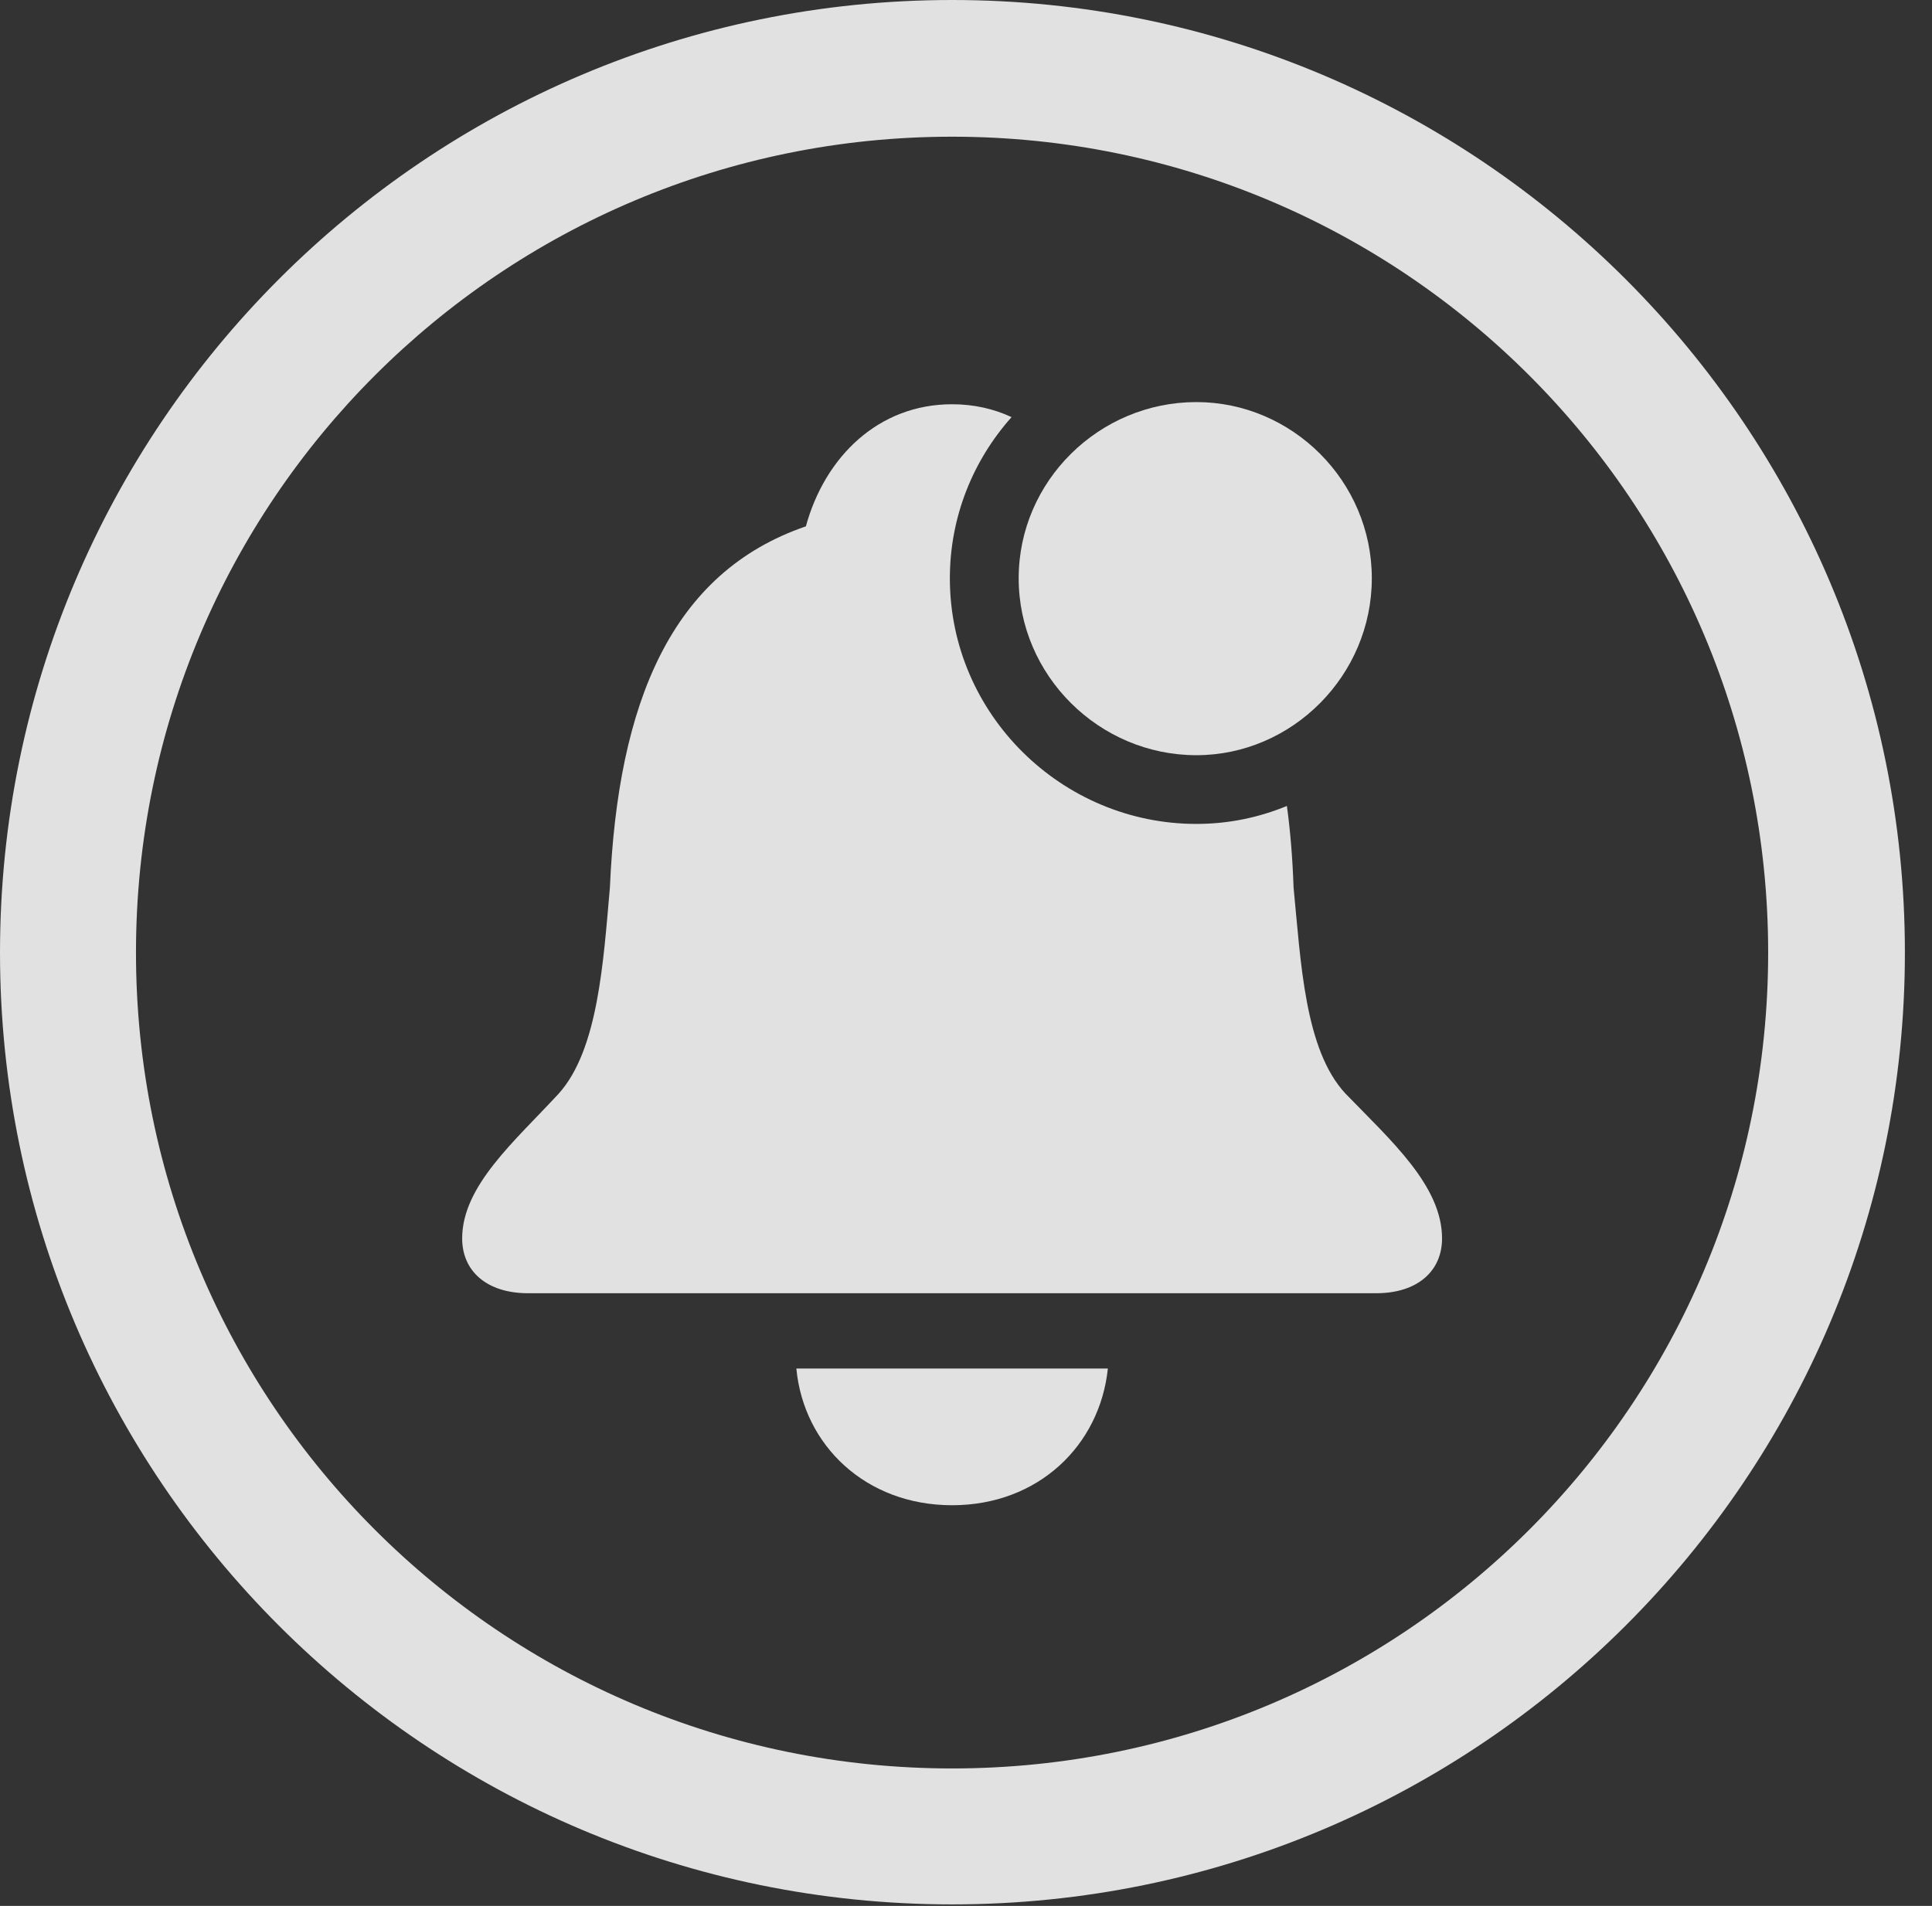<?xml version="1.0" encoding="UTF-8"?>
<!--Generator: Apple Native CoreSVG 326-->
<!DOCTYPE svg
PUBLIC "-//W3C//DTD SVG 1.1//EN"
       "http://www.w3.org/Graphics/SVG/1.1/DTD/svg11.dtd">
<svg version="1.1" xmlns="http://www.w3.org/2000/svg" xmlns:xlink="http://www.w3.org/1999/xlink" viewBox="0 0 25.801 25.459">
 <rect x="0" y="0" width="25.801" height="25.459" fill="#333333" stroke="none"/>
 <g>
  <rect height="25.459" opacity="0" width="25.801" x="0" y="0"/>
  <path d="M25.439 12.725C25.439 19.746 19.736 25.439 12.715 25.439C5.693 25.439 0 19.746 0 12.725C0 5.703 5.693 0 12.715 0C19.736 0 25.439 5.703 25.439 12.725ZM1.816 12.725C1.816 18.75 6.689 23.623 12.715 23.623C18.74 23.623 23.613 18.75 23.613 12.725C23.613 6.699 18.74 1.826 12.715 1.826C6.689 1.826 1.816 6.699 1.816 12.725Z" fill="white" fill-opacity="0.85"/>
  <path d="M12.715 20.107C11.562 20.107 10.732 19.307 10.635 18.281L14.795 18.281C14.688 19.307 13.867 20.107 12.715 20.107ZM13.509 5.572C12.997 6.146 12.685 6.9 12.685 7.725C12.685 9.541 14.18 11.006 15.977 11.006C16.403 11.006 16.811 10.921 17.186 10.766C17.233 11.109 17.262 11.474 17.275 11.855C17.373 12.852 17.422 14.023 17.969 14.609C18.574 15.234 19.258 15.84 19.258 16.543C19.258 16.982 18.926 17.275 18.379 17.275L7.051 17.275C6.504 17.275 6.172 16.982 6.172 16.543C6.172 15.84 6.875 15.244 7.461 14.609C7.988 14.023 8.057 12.852 8.145 11.855C8.252 9.385 8.965 7.646 10.762 7.031C11.016 6.104 11.729 5.4 12.715 5.4C13.005 5.4 13.272 5.461 13.509 5.572Z" fill="white" fill-opacity="0.85"/>
  <path d="M15.977 10.088C17.256 10.088 18.32 9.023 18.32 7.725C18.32 6.426 17.256 5.371 15.977 5.371C14.678 5.371 13.604 6.426 13.604 7.725C13.604 9.023 14.678 10.088 15.977 10.088Z" fill="white" fill-opacity="0.85"/>
 </g>
</svg>
